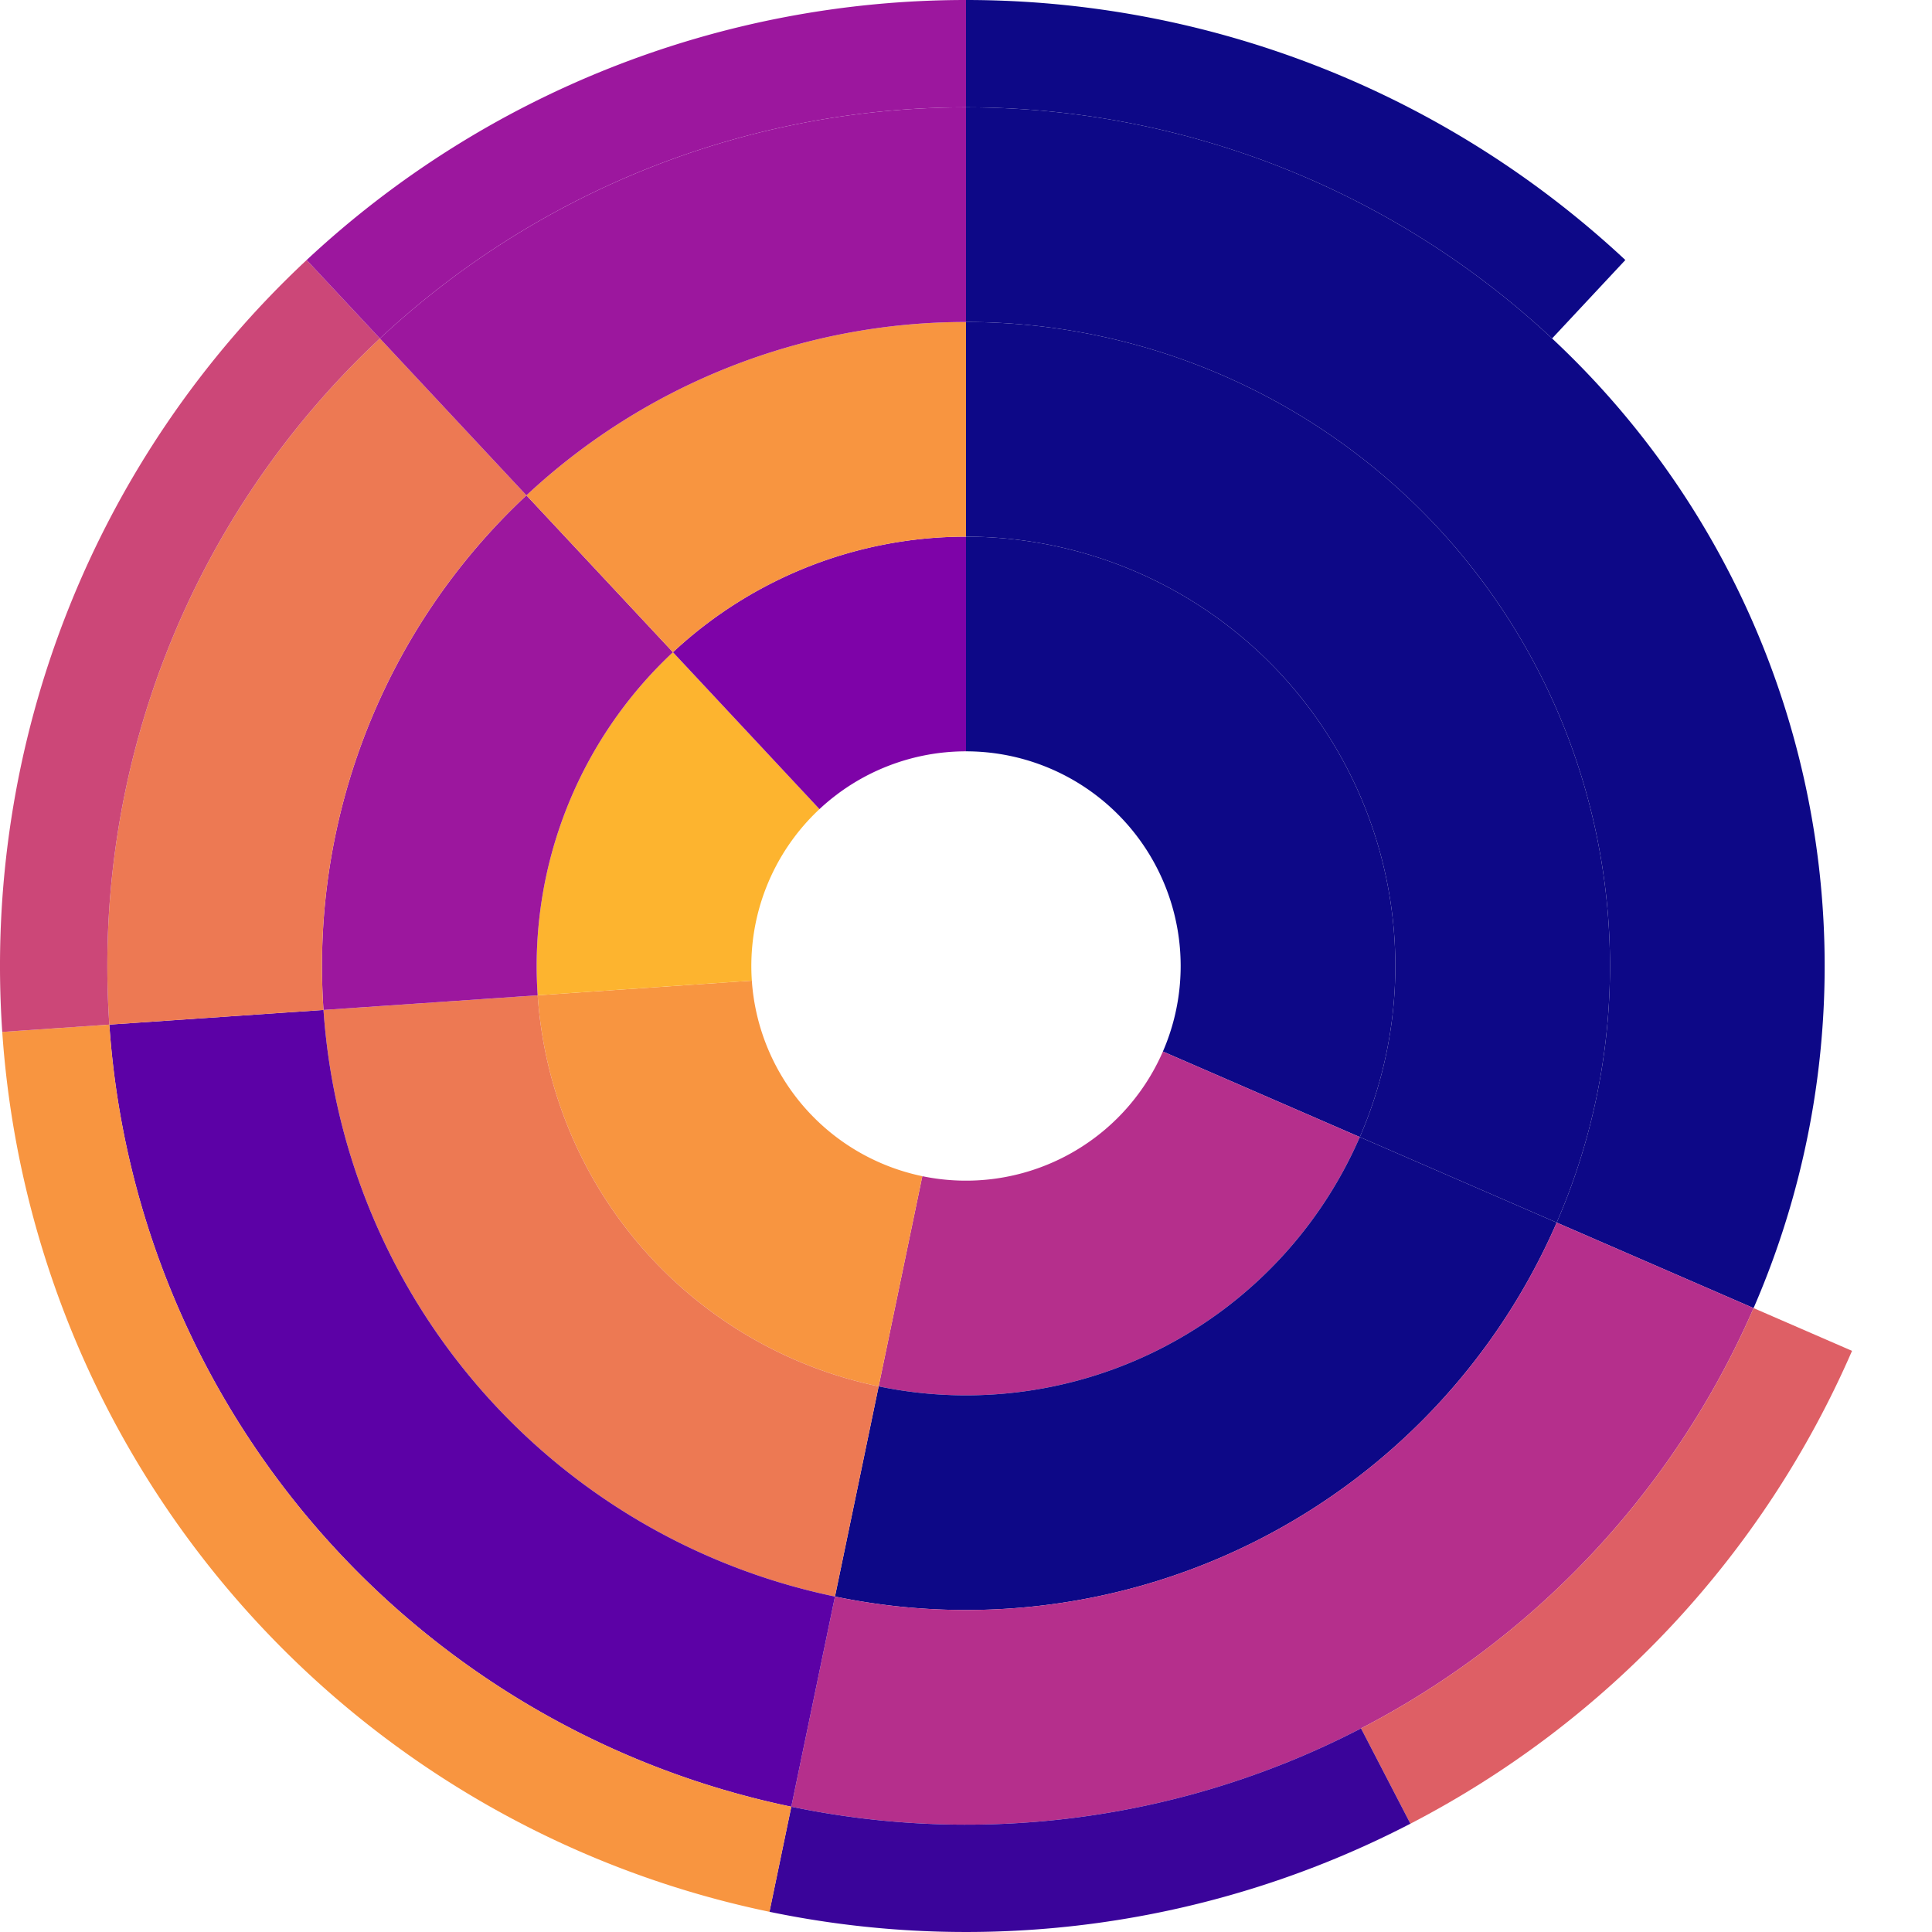 <svg width="960" height="960" xmlns="http://www.w3.org/2000/svg" id="svg" viewBox="320 320 320 320">
      <g class="base" transform="translate(480,480)"><g transform="translate(0,0)"><path fill="#0d0887" id="p1" d="M4.3542997303017005e-15,-71.111A71.111,71.111,0,0,1,65.224,28.331L32.612,14.165A35.556,35.556,0,0,0,2.1771498651508502e-15,-35.556Z" style="cursor: pointer;"></path><path fill="#b52f8c" id="p2" d="M65.224,28.331A71.111,71.111,0,0,1,-14.468,69.624L-7.234,34.812A35.556,35.556,0,0,0,32.612,14.165Z" style="cursor: pointer;"></path><path fill="#f89540" id="p3" d="M-14.468,69.624A71.111,71.111,0,0,1,-70.945,4.853L-35.473,2.426A35.556,35.556,0,0,0,-7.234,34.812Z" style="cursor: pointer;"></path><path fill="#fdb42f" id="p4" d="M-70.945,4.853A71.111,71.111,0,0,1,-48.537,-51.971L-24.269,-25.985A35.556,35.556,0,0,0,-35.473,2.426Z" style="cursor: pointer;"></path><path fill="#7e03a8" id="p5" d="M-48.537,-51.971A71.111,71.111,0,0,1,-1.30628991909051e-14,-71.111L-6.53144959545255e-15,-35.556A35.556,35.556,0,0,0,-24.269,-25.985Z" style="cursor: pointer;"></path><path fill="#0d0887" id="p6" d="M6.531449595452551e-15,-106.667A106.667,106.667,0,0,1,97.836,42.496L65.224,28.331A71.111,71.111,0,0,0,4.3542997303017005e-15,-71.111Z" style="cursor: pointer;"></path><path fill="#0d0887" id="p7" d="M97.836,42.496A106.667,106.667,0,0,1,-21.702,104.436L-14.468,69.624A71.111,71.111,0,0,0,65.224,28.331Z" style="cursor: pointer;"></path><path fill="#ed7953" id="p8" d="M-21.702,104.436A106.667,106.667,0,0,1,-106.418,7.279L-70.945,4.853A71.111,71.111,0,0,0,-14.468,69.624Z" style="cursor: pointer;"></path><path fill="#9c179e" id="p9" d="M-106.418,7.279A106.667,106.667,0,0,1,-72.806,-77.956L-48.537,-51.971A71.111,71.111,0,0,0,-70.945,4.853Z" style="cursor: pointer;"></path><path fill="#f89540" id="p10" d="M-72.806,-77.956A106.667,106.667,0,0,1,-1.9594348786357652e-14,-106.667L-1.30628991909051e-14,-71.111A71.111,71.111,0,0,0,-48.537,-51.971Z" style="cursor: pointer;"></path><path fill="#0d0887" id="p11" d="M8.708599460603401e-15,-142.222A142.222,142.222,0,0,1,130.448,56.661L97.836,42.496A106.667,106.667,0,0,0,6.531449595452551e-15,-106.667Z" style="cursor: pointer;"></path><path fill="#b52f8c" id="p12" d="M130.448,56.661A142.222,142.222,0,0,1,-28.936,139.248L-21.702,104.436A106.667,106.667,0,0,0,97.836,42.496Z" style="cursor: pointer;"></path><path fill="#5c01a6" id="p13" d="M-28.936,139.248A142.222,142.222,0,0,1,-141.891,9.706L-106.418,7.279A106.667,106.667,0,0,0,-21.702,104.436Z" style="cursor: pointer;"></path><path fill="#ed7953" id="p14" d="M-141.891,9.706A142.222,142.222,0,0,1,-97.074,-103.941L-72.806,-77.956A106.667,106.667,0,0,0,-106.418,7.279Z" style="cursor: pointer;"></path><path fill="#9c179e" id="p15" d="M-97.074,-103.941A142.222,142.222,0,0,1,-2.61257983818102e-14,-142.222L-1.9594348786357652e-14,-106.667A106.667,106.667,0,0,0,-72.806,-77.956Z" style="cursor: pointer;"></path><path fill="#0d0887" id="p16" d="M9.797174393178826e-15,-160A160,160,0,0,1,109.209,-116.934L97.074,-103.941A142.222,142.222,0,0,0,8.708599460603401e-15,-142.222Z" style="cursor: pointer;"></path><path fill="#de5f65" id="p17" d="M146.754,63.744A160,160,0,0,1,73.61,142.062L65.431,126.277A142.222,142.222,0,0,0,130.448,56.661Z" style="cursor: pointer;"></path><path fill="#3a049a" id="p18" d="M73.61,142.062A160,160,0,0,1,-32.553,156.653L-28.936,139.248A142.222,142.222,0,0,0,65.431,126.277Z" style="cursor: pointer;"></path><path fill="#f89540" id="p19" d="M-32.553,156.653A160,160,0,0,1,-159.627,10.919L-141.891,9.706A142.222,142.222,0,0,0,-28.936,139.248Z" style="cursor: pointer;"></path><path fill="#cc4778" id="p20" d="M-159.627,10.919A160,160,0,0,1,-109.209,-116.934L-97.074,-103.941A142.222,142.222,0,0,0,-141.891,9.706Z" style="cursor: pointer;"></path><path fill="#9c179e" id="p21" d="M-109.209,-116.934A160,160,0,0,1,-2.9391523179536473e-14,-160L-2.61257983818102e-14,-142.222A142.222,142.222,0,0,0,-97.074,-103.941Z" style="cursor: pointer;"></path><path fill="#0d0887" id="p22" d="M9.797174393178826e-15,-160A160,160,0,0,1,109.209,-116.934A160,160,0,0,0,9.797174393178826e-15,-160Z" style="cursor: pointer;"></path><path fill="#5c01a6" id="p23" d="M146.754,63.744A160,160,0,0,1,73.61,142.062A160,160,0,0,0,146.754,63.744Z" style="cursor: pointer;"></path><path fill="#5c01a6" id="p24" d="M73.61,142.062A160,160,0,0,1,-32.553,156.653A160,160,0,0,0,73.61,142.062Z" style="cursor: pointer;"></path><path fill="#b52f8c" id="p25" d="M-32.553,156.653A160,160,0,0,1,-159.627,10.919A160,160,0,0,0,-32.553,156.653Z" style="cursor: pointer;"></path><path fill="#b52f8c" id="p26" d="M-159.627,10.919A160,160,0,0,1,-109.209,-116.934A160,160,0,0,0,-159.627,10.919Z" style="cursor: pointer;"></path><path fill="#9c179e" id="p27" d="M-109.209,-116.934A160,160,0,0,1,-2.9391523179536473e-14,-160A160,160,0,0,0,-109.209,-116.934Z" style="cursor: pointer;"></path><path fill="#0d0887" id="p28" d="M9.797174393178826e-15,-160A160,160,0,0,1,109.209,-116.934A160,160,0,0,0,9.797174393178826e-15,-160Z" style="cursor: pointer;"></path><path fill="#7e03a8" id="p29" d="M146.754,63.744A160,160,0,0,1,73.61,142.062A160,160,0,0,0,146.754,63.744Z" style="cursor: pointer;"></path><path fill="#7e03a8" id="p30" d="M73.61,142.062A160,160,0,0,1,-32.553,156.653A160,160,0,0,0,73.61,142.062Z" style="cursor: pointer;"></path><path fill="#de5f65" id="p31" d="M-32.553,156.653A160,160,0,0,1,-159.627,10.919A160,160,0,0,0,-32.553,156.653Z" style="cursor: pointer;"></path><path fill="#ed7953" id="p32" d="M-159.627,10.919A160,160,0,0,1,-109.209,-116.934A160,160,0,0,0,-159.627,10.919Z" style="cursor: pointer;"></path><path fill="#f89540" id="p33" d="M-109.209,-116.934A160,160,0,0,1,-2.9391523179536473e-14,-160A160,160,0,0,0,-109.209,-116.934Z" style="cursor: pointer;"></path><path fill="#0d0887" id="p34" d="M9.797174393178826e-15,-160A160,160,0,0,1,109.209,-116.934A160,160,0,0,0,9.797174393178826e-15,-160Z" style="cursor: pointer;"></path><path fill="#ed7953" id="p35" d="M146.754,63.744A160,160,0,0,1,73.61,142.062A160,160,0,0,0,146.754,63.744Z" style="cursor: pointer;"></path><path fill="#9c179e" id="p36" d="M73.61,142.062A160,160,0,0,1,-32.553,156.653A160,160,0,0,0,73.61,142.062Z" style="cursor: pointer;"></path><path fill="#de5f65" id="p37" d="M-32.553,156.653A160,160,0,0,1,-159.627,10.919A160,160,0,0,0,-32.553,156.653Z" style="cursor: pointer;"></path><path fill="#de5f65" id="p38" d="M-159.627,10.919A160,160,0,0,1,-109.209,-116.934A160,160,0,0,0,-159.627,10.919Z" style="cursor: pointer;"></path><path fill="#0d0887" id="p39" d="M-109.209,-116.934A160,160,0,0,1,-2.9391523179536473e-14,-160A160,160,0,0,0,-109.209,-116.934Z" style="cursor: pointer;"></path><path fill="#7e03a8" id="p40" d="M146.754,63.744A160,160,0,0,1,73.61,142.062A160,160,0,0,0,146.754,63.744Z" style="cursor: pointer;"></path><path fill="#7e03a8" id="p41" d="M73.61,142.062A160,160,0,0,1,-32.553,156.653A160,160,0,0,0,73.61,142.062Z" style="cursor: pointer;"></path><path fill="#f89540" id="p42" d="M-32.553,156.653A160,160,0,0,1,-159.627,10.919A160,160,0,0,0,-32.553,156.653Z" style="cursor: pointer;"></path><path fill="#b52f8c" id="p43" d="M-159.627,10.919A160,160,0,0,1,-109.209,-116.934A160,160,0,0,0,-159.627,10.919Z" style="cursor: pointer;"></path><path fill="#cc4778" id="p44" d="M-109.209,-116.934A160,160,0,0,1,-2.9391523179536473e-14,-160A160,160,0,0,0,-109.209,-116.934Z" style="cursor: pointer;"></path><path fill="#0d0887" id="p45" d="M146.754,63.744A160,160,0,0,1,73.61,142.062A160,160,0,0,0,146.754,63.744Z" style="cursor: pointer;"></path><path fill="#0d0887" id="p46" d="M73.61,142.062A160,160,0,0,1,-32.553,156.653A160,160,0,0,0,73.61,142.062Z" style="cursor: pointer;"></path><path fill="#ed7953" id="p47" d="M-32.553,156.653A160,160,0,0,1,-159.627,10.919A160,160,0,0,0,-32.553,156.653Z" style="cursor: pointer;"></path><path fill="#5c01a6" id="p48" d="M-159.627,10.919A160,160,0,0,1,-109.209,-116.934A160,160,0,0,0,-159.627,10.919Z" style="cursor: pointer;"></path><path fill="#3a049a" id="p49" d="M-109.209,-116.934A160,160,0,0,1,-2.9391523179536473e-14,-160A160,160,0,0,0,-109.209,-116.934Z" style="cursor: pointer;"></path><path fill="#b52f8c" id="p50" d="M146.754,63.744A160,160,0,0,1,73.61,142.062A160,160,0,0,0,146.754,63.744Z" style="cursor: pointer;"></path><path fill="#b52f8c" id="p51" d="M73.61,142.062A160,160,0,0,1,-32.553,156.653A160,160,0,0,0,73.61,142.062Z" style="cursor: pointer;"></path><path fill="#0d0887" id="p52" d="M-32.553,156.653A160,160,0,0,1,-159.627,10.919A160,160,0,0,0,-32.553,156.653Z" style="cursor: pointer;"></path><path fill="#7e03a8" id="p53" d="M-159.627,10.919A160,160,0,0,1,-109.209,-116.934A160,160,0,0,0,-159.627,10.919Z" style="cursor: pointer;"></path><path fill="#3a049a" id="p54" d="M-109.209,-116.934A160,160,0,0,1,-2.9391523179536473e-14,-160A160,160,0,0,0,-109.209,-116.934Z" style="cursor: pointer;"></path><path fill="#0d0887" id="p55" d="M146.754,63.744A160,160,0,0,1,73.61,142.062A160,160,0,0,0,146.754,63.744Z" style="cursor: pointer;"></path><path fill="#0d0887" id="p56" d="M73.61,142.062A160,160,0,0,1,-32.553,156.653A160,160,0,0,0,73.61,142.062Z" style="cursor: pointer;"></path><path fill="#cc4778" id="p57" d="M-32.553,156.653A160,160,0,0,1,-159.627,10.919A160,160,0,0,0,-32.553,156.653Z" style="cursor: pointer;"></path><path fill="#9c179e" id="p58" d="M-159.627,10.919A160,160,0,0,1,-109.209,-116.934A160,160,0,0,0,-159.627,10.919Z" style="cursor: pointer;"></path><path fill="#0d0887" id="p59" d="M-109.209,-116.934A160,160,0,0,1,-2.9391523179536473e-14,-160A160,160,0,0,0,-109.209,-116.934Z" style="cursor: pointer;"></path><path fill="#5c01a6" id="p60" d="M146.754,63.744A160,160,0,0,1,73.61,142.062A160,160,0,0,0,146.754,63.744Z" style="cursor: pointer;"></path><path fill="#5c01a6" id="p61" d="M73.61,142.062A160,160,0,0,1,-32.553,156.653A160,160,0,0,0,73.61,142.062Z" style="cursor: pointer;"></path><path fill="#fdb42f" id="p62" d="M-159.627,10.919A160,160,0,0,1,-109.209,-116.934A160,160,0,0,0,-159.627,10.919Z" style="cursor: pointer;"></path><path fill="#3a049a" id="p63" d="M-109.209,-116.934A160,160,0,0,1,-2.9391523179536473e-14,-160A160,160,0,0,0,-109.209,-116.934Z" style="cursor: pointer;"></path><path fill="#de5f65" id="p64" d="M146.754,63.744A160,160,0,0,1,73.61,142.062A160,160,0,0,0,146.754,63.744Z" style="cursor: pointer;"></path><path fill="#3a049a" id="p65" d="M73.61,142.062A160,160,0,0,1,-32.553,156.653A160,160,0,0,0,73.61,142.062Z" style="cursor: pointer;"></path><path fill="#5c01a6" id="p66" d="M-159.627,10.919A160,160,0,0,1,-109.209,-116.934A160,160,0,0,0,-159.627,10.919Z" style="cursor: pointer;"></path><path fill="#3a049a" id="p67" d="M-109.209,-116.934A160,160,0,0,1,-2.9391523179536473e-14,-160A160,160,0,0,0,-109.209,-116.934Z" style="cursor: pointer;"></path><path fill="#ed7953" id="p68" d="M146.754,63.744A160,160,0,0,1,73.61,142.062A160,160,0,0,0,146.754,63.744Z" style="cursor: pointer;"></path><path fill="#9c179e" id="p69" d="M73.61,142.062A160,160,0,0,1,-32.553,156.653A160,160,0,0,0,73.61,142.062Z" style="cursor: pointer;"></path><path fill="#0d0887" id="p70" d="M-109.209,-116.934A160,160,0,0,1,-2.9391523179536473e-14,-160A160,160,0,0,0,-109.209,-116.934Z" style="cursor: pointer;"></path><path fill="#7e03a8" id="p71" d="M146.754,63.744A160,160,0,0,1,73.61,142.062A160,160,0,0,0,146.754,63.744Z" style="cursor: pointer;"></path><path fill="#7e03a8" id="p72" d="M73.61,142.062A160,160,0,0,1,-32.553,156.653A160,160,0,0,0,73.61,142.062Z" style="cursor: pointer;"></path><path fill="#0d0887" id="p73" d="M-109.209,-116.934A160,160,0,0,1,-2.9391523179536473e-14,-160A160,160,0,0,0,-109.209,-116.934Z" style="cursor: pointer;"></path><path fill="#9c179e" id="p74" d="M-109.209,-116.934A160,160,0,0,1,-2.9391523179536473e-14,-160A160,160,0,0,0,-109.209,-116.934Z" style="cursor: pointer;"></path><path fill="#7e03a8" id="p75" d="M-109.209,-116.934A160,160,0,0,1,-2.9391523179536473e-14,-160A160,160,0,0,0,-109.209,-116.934Z" style="cursor: pointer;"></path></g></g>
    </svg>